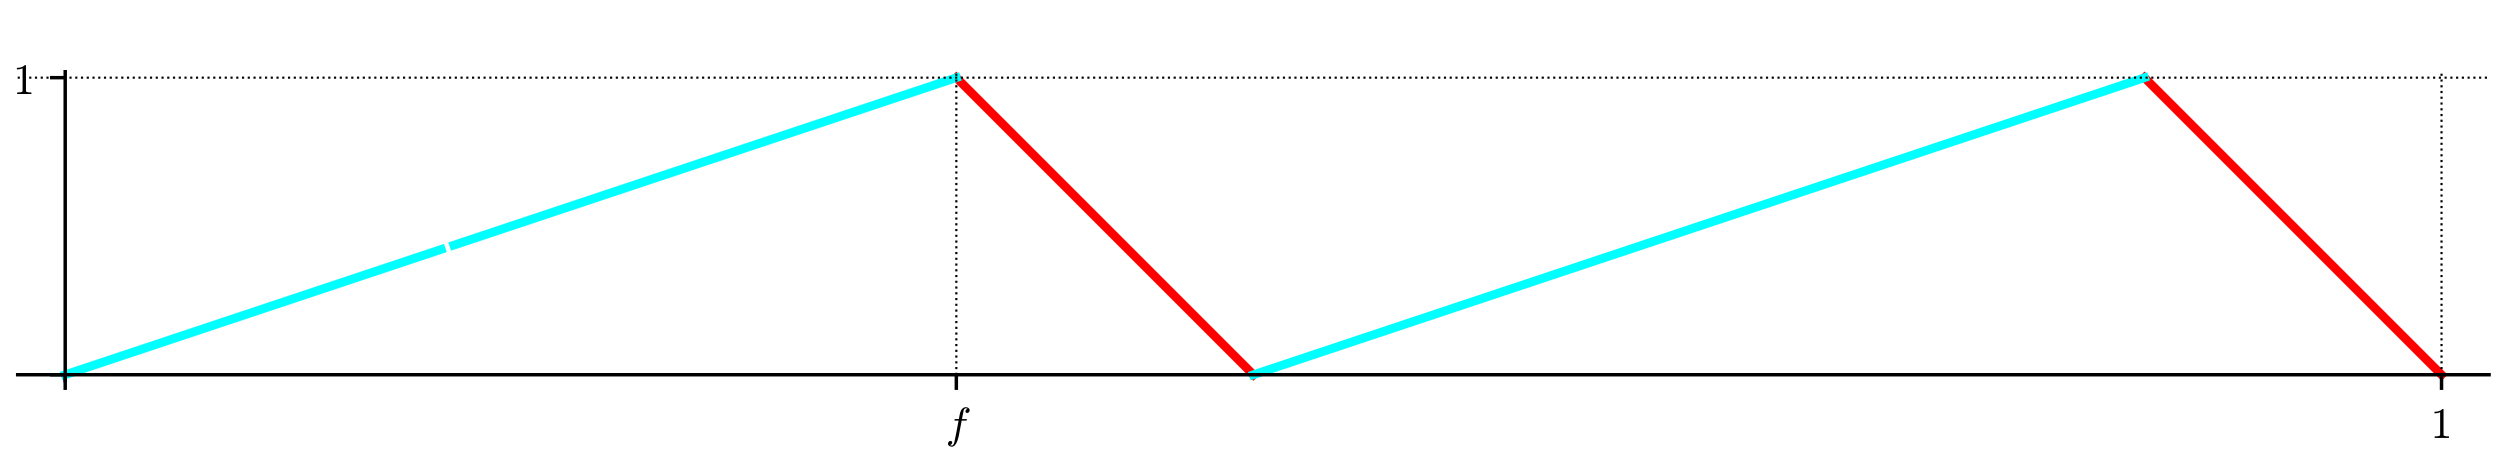 <?xml version="1.0" encoding="utf-8" standalone="no"?>
<!DOCTYPE svg PUBLIC "-//W3C//DTD SVG 1.1//EN"
  "http://www.w3.org/Graphics/SVG/1.1/DTD/svg11.dtd">
<!-- Created with matplotlib (http://matplotlib.org/) -->
<svg height="108pt" version="1.1" viewBox="0 0 576 108" width="576pt" xmlns="http://www.w3.org/2000/svg" xmlns:xlink="http://www.w3.org/1999/xlink">
 <defs>
  <style type="text/css">
*{stroke-linecap:butt;stroke-linejoin:round;}
  </style>
 </defs>
 <g id="figure_1">
  <g id="patch_1">
   <path d="M 0 108 
L 576 108 
L 576 0 
L 0 0 
z
" style="fill:#ffffff;"/>
  </g>
  <g id="axes_1">
   <g id="patch_2">
    <path d="M 4.074 87.704 
L 573.48 87.704 
L 573.48 16.529 
L 4.074 16.529 
z
" style="fill:#ffffff;"/>
   </g>
   <g id="line2d_1">
    <path clip-path="url(#pd8bf6dcec9)" d="M 220.339 17.897 
L 288.777 86.336 
L 288.777 86.336 
" style="fill:none;stroke:#ff0000;stroke-linecap:square;stroke-width:2;"/>
   </g>
   <g id="line2d_2">
    <path clip-path="url(#pd8bf6dcec9)" d="M 494.092 17.897 
L 562.53 86.336 
L 562.53 86.336 
" style="fill:none;stroke:#ff0000;stroke-linecap:square;stroke-width:2;"/>
   </g>
   <g id="line2d_3">
    <path clip-path="url(#pd8bf6dcec9)" d="M 15.024 86.336 
L 15.987 86.015 
L 17.24 85.597 
L 17.737 85.431 
L 19.157 84.958 
L 19.972 84.686 
L 21.039 84.331 
L 21.784 84.082 
L 23.464 83.522 
L 24.307 83.241 
L 25.252 82.926 
L 26.351 82.56 
L 27.078 82.318 
L 28.544 81.829 
L 29.199 81.611 
L 30.64 81.13 
L 31.866 80.722 
L 33.047 80.328 
L 33.185 80.282 
L 34.594 79.812 
L 36.152 79.293 
L 36.489 79.181 
L 37.755 78.759 
L 38.967 78.355 
L 40.033 77.999 
L 41.241 77.597 
L 42.312 77.24 
L 42.993 77.013 
L 43.636 76.798 
L 45.264 76.256 
L 46.109 75.974 
L 47.396 75.545 
L 47.957 75.358 
L 48.736 75.098 
L 49.613 74.806 
L 50.779 74.417 
L 51.811 74.074 
L 53.44 73.531 
L 54.011 73.34 
L 54.996 73.012 
L 56.696 72.445 
L 57.02 72.337 
L 57.938 72.031 
L 59.274 71.586 
L 60.232 71.267 
L 61.727 70.768 
L 62.192 70.613 
L 63.162 70.29 
L 64.15 69.96 
L 65.967 69.355 
L 66.639 69.131 
L 67.608 68.808 
L 68.499 68.511 
L 69.894 68.046 
L 70.751 67.76 
L 71.982 67.35 
L 73.01 67.007 
L 74.021 66.67 
L 75.323 66.236 
L 75.961 66.023 
L 76.85 65.727 
L 77.812 65.406 
L 79.122 64.97 
L 80.398 64.544 
L 81.112 64.306 
L 81.952 64.026 
L 82.991 63.68 
L 83.92 63.37 
L 84.678 63.118 
L 86.079 62.651 
L 87.401 62.21 
L 88.729 61.768 
L 89.808 61.408 
L 90.113 61.306 
L 91.202 60.943 
L 92.649 60.461 
L 93.382 60.216 
L 94.538 59.831 
L 95.381 59.55 
L 96.743 59.096 
L 97.517 58.838 
L 98.961 58.357 
L 99.397 58.211 
L 100.834 57.732 
L 101.668 57.454 
" style="fill:none;stroke:#00ffff;stroke-linecap:square;stroke-width:2;"/>
   </g>
   <g id="line2d_4">
    <path clip-path="url(#pd8bf6dcec9)" d="M 104.546 56.495 
L 105.495 56.179 
L 106.406 55.875 
L 107.47 55.52 
L 109.145 54.962 
L 110.057 54.658 
L 110.554 54.493 
L 112.505 53.842 
L 112.748 53.761 
L 113.626 53.469 
L 115.253 52.926 
L 115.978 52.684 
L 117.044 52.329 
L 118.157 51.958 
L 119.156 51.625 
L 120.123 51.303 
L 121.353 50.893 
L 122.355 50.559 
L 122.878 50.384 
L 124.896 49.712 
L 125.321 49.57 
L 126.689 49.114 
L 127.44 48.864 
L 128.141 48.63 
L 129.631 48.133 
L 130.488 47.848 
L 131.523 47.503 
L 132.652 47.127 
L 134.12 46.637 
L 135.099 46.311 
L 135.402 46.21 
L 136.269 45.921 
L 137.535 45.499 
L 138.811 45.074 
L 139.643 44.796 
L 140.437 44.532 
L 141.86 44.057 
L 143.456 43.525 
L 144.305 43.242 
L 144.657 43.125 
L 146.459 42.524 
L 147.356 42.225 
L 147.853 42.059 
L 148.82 41.737 
L 150.611 41.14 
L 150.926 41.035 
L 152.433 40.533 
L 153.241 40.263 
L 154.34 39.897 
L 155.163 39.623 
L 156.885 39.049 
L 157.456 38.858 
L 158.16 38.624 
L 159.872 38.053 
L 160.87 37.72 
L 161.497 37.511 
L 162.337 37.231 
L 163.495 36.845 
L 164.971 36.353 
L 165.464 36.189 
L 167.109 35.641 
L 167.778 35.418 
L 169.044 34.996 
L 169.711 34.773 
L 171.107 34.308 
L 171.509 34.174 
L 172.404 33.876 
L 173.832 33.4 
L 175.07 32.987 
L 175.706 32.775 
L 176.851 32.393 
L 177.761 32.09 
L 179.5 31.51 
L 180 31.344 
L 181.616 30.805 
L 182.449 30.527 
L 182.993 30.346 
L 183.742 30.096 
L 185.301 29.577 
L 186.69 29.114 
L 187.386 28.882 
L 188 28.677 
L 189.741 28.097 
L 190.44 27.864 
L 191.873 27.386 
L 192.276 27.252 
L 193.165 26.955 
L 194.679 26.451 
L 195.634 26.132 
L 196.171 25.953 
L 198.078 25.318 
L 199.127 24.968 
L 199.759 24.757 
L 200.365 24.555 
L 202.176 23.952 
L 202.795 23.745 
L 204.034 23.332 
L 204.515 23.172 
L 205.858 22.725 
L 207.428 22.201 
L 208.22 21.937 
L 208.674 21.786 
L 209.657 21.458 
L 210.848 21.061 
L 211.732 20.766 
L 213.287 20.248 
L 214.632 19.8 
L 215.409 19.541 
L 216.422 19.203 
L 217.344 18.896 
L 218.364 18.556 
L 219.057 18.325 
L 220.339 17.897 
" style="fill:none;stroke:#00ffff;stroke-linecap:square;stroke-width:2;"/>
   </g>
   <g id="line2d_5">
    <path clip-path="url(#pd8bf6dcec9)" d="M 288.777 86.336 
L 494.092 17.897 
L 494.092 17.897 
" style="fill:none;stroke:#00ffff;stroke-linecap:square;stroke-width:2;"/>
   </g>
   <g id="matplotlib.axis_1">
    <g id="xtick_1">
     <g id="line2d_6">
      <path clip-path="url(#pd8bf6dcec9)" d="M 15.024 87.704 
L 15.024 16.529 
" style="fill:none;stroke:#000000;stroke-dasharray:0.5,0.825;stroke-dashoffset:0;stroke-width:0.5;"/>
     </g>
     <g id="line2d_7">
      <defs>
       <path d="M 0 0 
L 0 3.5 
" id="mca2a761587" style="stroke:#000000;stroke-width:0.8;"/>
      </defs>
      <g>
       <use style="stroke:#000000;stroke-width:0.8;" x="15.024" xlink:href="#mca2a761587" y="86.336"/>
      </g>
     </g>
    </g>
    <g id="xtick_2">
     <g id="line2d_8">
      <path clip-path="url(#pd8bf6dcec9)" d="M 220.339 87.704 
L 220.339 16.529 
" style="fill:none;stroke:#000000;stroke-dasharray:0.5,0.825;stroke-dashoffset:0;stroke-width:0.5;"/>
     </g>
     <g id="line2d_9">
      <g>
       <use style="stroke:#000000;stroke-width:0.8;" x="220.339" xlink:href="#mca2a761587" y="86.336"/>
      </g>
     </g>
     <g id="text_1">
      <!-- $f$ -->
      <defs>
       <path d="M 9.719 -16.5 
Q 11.578 -17.922 14.203 -17.922 
Q 17.781 -17.922 20.016 -10.016 
Q 20.953 -6.203 25.094 15.094 
L 29.688 39.594 
L 21.094 39.594 
Q 20.125 39.594 20.125 40.922 
Q 20.516 43.109 21.391 43.109 
L 30.328 43.109 
L 31.5 49.609 
Q 32.078 52.641 32.562 54.812 
Q 33.062 56.984 33.625 58.828 
Q 34.188 60.688 35.297 62.984 
Q 37.016 66.266 39.922 68.391 
Q 42.828 70.516 46.188 70.516 
Q 48.391 70.516 50.469 69.703 
Q 52.547 68.891 53.859 67.281 
Q 55.172 65.672 55.172 63.484 
Q 55.172 60.938 53.484 59.047 
Q 51.812 57.172 49.422 57.172 
Q 47.797 57.172 46.656 58.172 
Q 45.516 59.188 45.516 60.797 
Q 45.516 62.984 47 64.625 
Q 48.484 66.266 50.688 66.5 
Q 48.828 67.922 46.094 67.922 
Q 44.578 67.922 43.234 66.5 
Q 41.891 65.094 41.5 63.484 
Q 40.875 60.938 38.719 49.703 
L 37.5 43.109 
L 47.797 43.109 
Q 48.781 43.109 48.781 41.797 
Q 48.734 41.547 48.578 40.938 
Q 48.438 40.328 48.172 39.953 
Q 47.906 39.594 47.516 39.594 
L 36.812 39.594 
L 32.172 15.188 
Q 31.297 9.859 30.141 4.359 
Q 29 -1.125 26.922 -6.906 
Q 24.859 -12.703 21.625 -16.609 
Q 18.406 -20.516 14.016 -20.516 
Q 10.641 -20.516 7.984 -18.578 
Q 5.328 -16.656 5.328 -13.484 
Q 5.328 -10.938 6.953 -9.047 
Q 8.594 -7.172 11.078 -7.172 
Q 12.75 -7.172 13.859 -8.172 
Q 14.984 -9.188 14.984 -10.797 
Q 14.984 -12.938 13.391 -14.719 
Q 11.812 -16.5 9.719 -16.5 
z
" id="Cmmi10-66"/>
      </defs>
      <g transform="translate(217.889 100.914)scale(0.1 -0.1)">
       <use transform="translate(0 0.484)" xlink:href="#Cmmi10-66"/>
      </g>
     </g>
    </g>
    <g id="xtick_3">
     <g id="line2d_10">
      <path clip-path="url(#pd8bf6dcec9)" d="M 562.53 87.704 
L 562.53 16.529 
" style="fill:none;stroke:#000000;stroke-dasharray:0.5,0.825;stroke-dashoffset:0;stroke-width:0.5;"/>
     </g>
     <g id="line2d_11">
      <g>
       <use style="stroke:#000000;stroke-width:0.8;" x="562.53" xlink:href="#mca2a761587" y="86.336"/>
      </g>
     </g>
     <g id="text_2">
      <!-- $1$ -->
      <defs>
       <path d="M 9.281 0 
L 9.281 3.516 
Q 21.781 3.516 21.781 6.688 
L 21.781 59.188 
Q 16.609 56.688 8.688 56.688 
L 8.688 60.203 
Q 20.953 60.203 27.203 66.609 
L 28.609 66.609 
Q 28.953 66.609 29.266 66.328 
Q 29.594 66.062 29.594 65.719 
L 29.594 6.688 
Q 29.594 3.516 42.094 3.516 
L 42.094 0 
z
" id="Cmr10-31"/>
      </defs>
      <g transform="translate(560.03 100.934)scale(0.1 -0.1)">
       <use transform="translate(0 0.391)" xlink:href="#Cmr10-31"/>
      </g>
     </g>
    </g>
   </g>
   <g id="matplotlib.axis_2">
    <g id="ytick_1">
     <g id="line2d_12">
      <path clip-path="url(#pd8bf6dcec9)" d="M 4.074 86.336 
L 573.48 86.336 
" style="fill:none;stroke:#000000;stroke-dasharray:0.5,0.825;stroke-dashoffset:0;stroke-width:0.5;"/>
     </g>
     <g id="line2d_13">
      <defs>
       <path d="M 0 0 
L -3.5 0 
" id="m36ae2f9e61" style="stroke:#000000;stroke-width:0.8;"/>
      </defs>
      <g>
       <use style="stroke:#000000;stroke-width:0.8;" x="15.024" xlink:href="#m36ae2f9e61" y="86.336"/>
      </g>
     </g>
    </g>
    <g id="ytick_2">
     <g id="line2d_14">
      <path clip-path="url(#pd8bf6dcec9)" d="M 4.074 17.897 
L 573.48 17.897 
" style="fill:none;stroke:#000000;stroke-dasharray:0.5,0.825;stroke-dashoffset:0;stroke-width:0.5;"/>
     </g>
     <g id="line2d_15">
      <g>
       <use style="stroke:#000000;stroke-width:0.8;" x="15.024" xlink:href="#m36ae2f9e61" y="17.897"/>
      </g>
     </g>
     <g id="text_3">
      <!-- $1$ -->
      <g transform="translate(3.024 21.697)scale(0.1 -0.1)">
       <use transform="translate(0 0.391)" xlink:href="#Cmr10-31"/>
      </g>
     </g>
    </g>
   </g>
   <g id="patch_3">
    <path d="M 15.024 87.704 
L 15.024 16.529 
" style="fill:none;stroke:#000000;stroke-linecap:square;stroke-linejoin:miter;stroke-width:0.8;"/>
   </g>
   <g id="patch_4">
    <path d="M 4.074 86.336 
L 573.48 86.336 
" style="fill:none;stroke:#000000;stroke-linecap:square;stroke-linejoin:miter;stroke-width:0.8;"/>
   </g>
  </g>
 </g>
 <defs>
  <clipPath id="pd8bf6dcec9">
   <rect height="71.176" width="569.406" x="4.074" y="16.529"/>
  </clipPath>
 </defs>
</svg>
